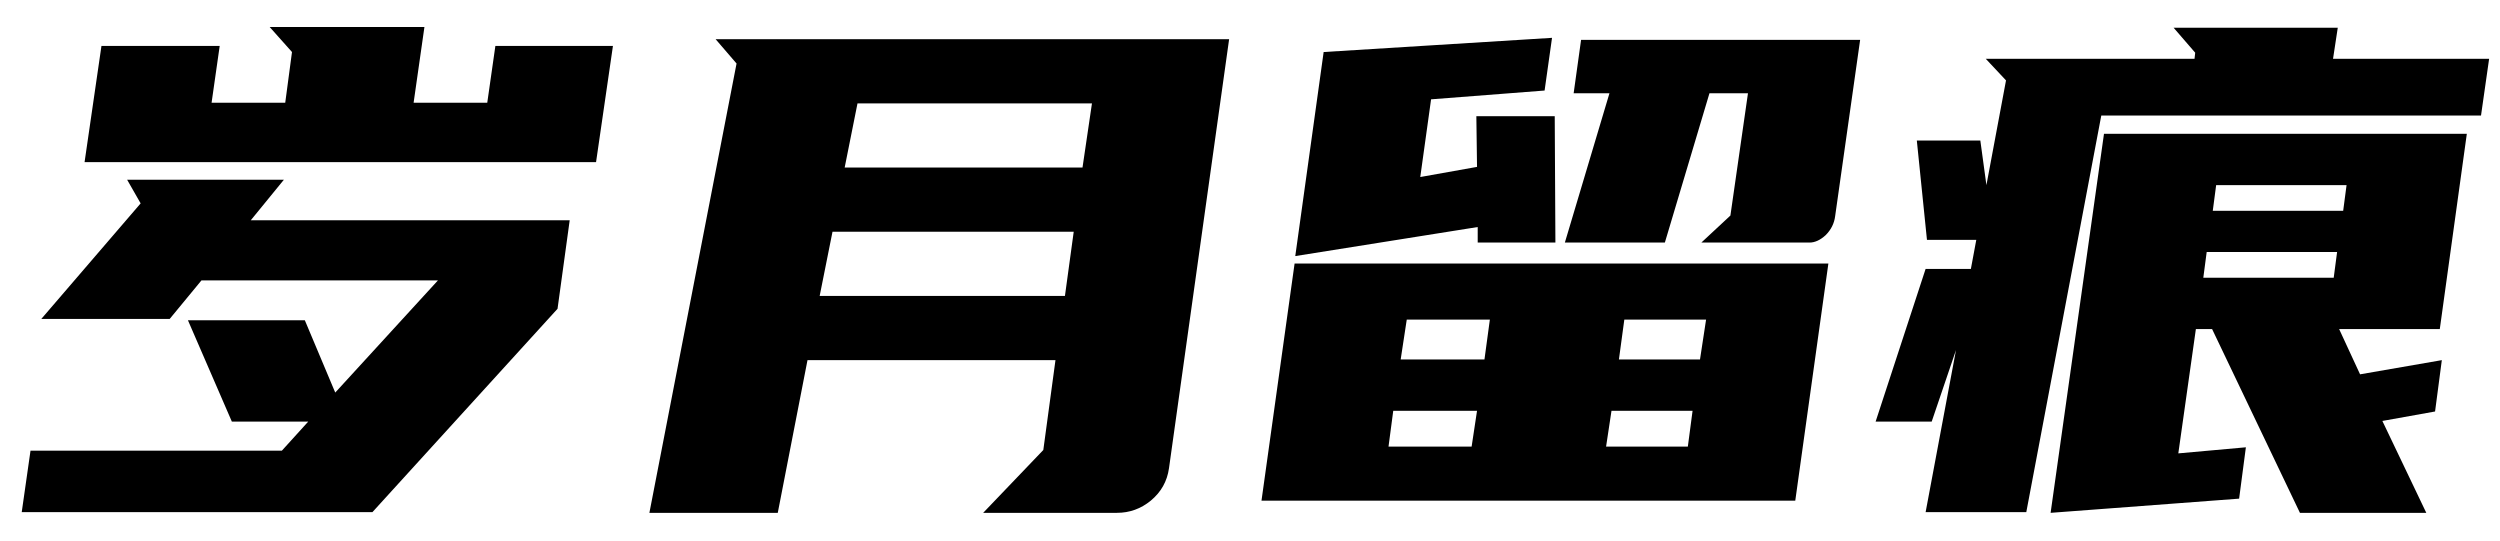 <svg width="74" height="16" viewBox="0 0 74 16" fill="none" xmlns="http://www.w3.org/2000/svg">
<path id="&#229;&#178;&#129;&#230;&#156;&#136;&#231;&#149;&#153;&#231;&#151;&#149;" d="M9.023 9.48L9.923 11.62L12.963 8.3H5.963L5.023 9.44H1.223L4.163 6.02L3.763 5.32H8.403L7.423 6.52H16.863L16.503 9.14L11.023 15.16H0.643L0.903 13.34H8.343L9.123 12.48H6.863L5.563 9.48H9.023ZM6.263 3.04H8.443L8.643 1.54L7.983 0.8H12.563L12.243 3.04H14.423L14.663 1.36H18.143L17.643 4.8H2.503L3.003 1.36H6.503L6.263 3.04ZM21.802 1.88L21.182 1.16H36.382L34.602 13.86C34.548 14.247 34.368 14.567 34.062 14.82C33.768 15.06 33.435 15.18 33.062 15.18H29.102L30.882 13.32L31.242 10.66H23.902L23.022 15.18H19.222L21.802 1.88ZM24.262 8.76H31.522L31.782 6.86H24.642L24.262 8.76ZM25.002 4.96H32.042L32.322 3.06H25.382L25.002 4.96ZM38.32 7.8H54.12L53.14 14.82H37.34L38.32 7.8ZM51.22 6.38L51.74 2.76H50.6L49.28 7.18H46.32L47.64 2.76H46.58L46.8 1.18H55.06L54.32 6.4C54.293 6.613 54.2 6.8 54.04 6.96C53.88 7.107 53.72 7.18 53.56 7.18H50.36L51.22 6.38ZM46.02 3.44L46.04 7.18H43.74V6.72L38.34 7.58L39.18 1.54L45.94 1.12L45.72 2.68L42.36 2.94L42.04 5.24L43.72 4.94L43.7 3.44H46.02ZM41.46 10.64H43.94L44.1 9.46H41.64L41.46 10.64ZM48.08 9.46L47.92 10.64H50.32L50.5 9.46H48.08ZM41.1 13.22H43.56L43.72 12.16H41.24L41.1 13.22ZM50.1 12.16H47.7L47.54 13.22H49.96L50.1 12.16ZM72.078 12.18L70.518 12.46L71.818 15.18H68.078L65.478 9.74H64.998L64.478 13.42L66.478 13.24L66.278 14.76L60.698 15.18L62.278 3.96H73.018L72.218 9.74H69.238L69.858 11.08L72.278 10.66L72.078 12.18ZM55.518 12.48L56.998 7.96H58.338L58.498 7.1H57.038L56.738 4.16H58.618L58.798 5.48L59.378 2.38L58.778 1.74H64.958L64.978 1.56L64.338 0.82H69.198L69.058 1.74H73.678L73.438 3.42H62.198L59.978 15.16H56.998L57.898 10.36L57.178 12.48H55.518ZM69.078 8.22L69.178 7.46H65.318L65.218 8.22H69.078ZM65.498 6.24H69.358L69.458 5.48H65.598L65.498 6.24Z" fill="black"/>
</svg>
